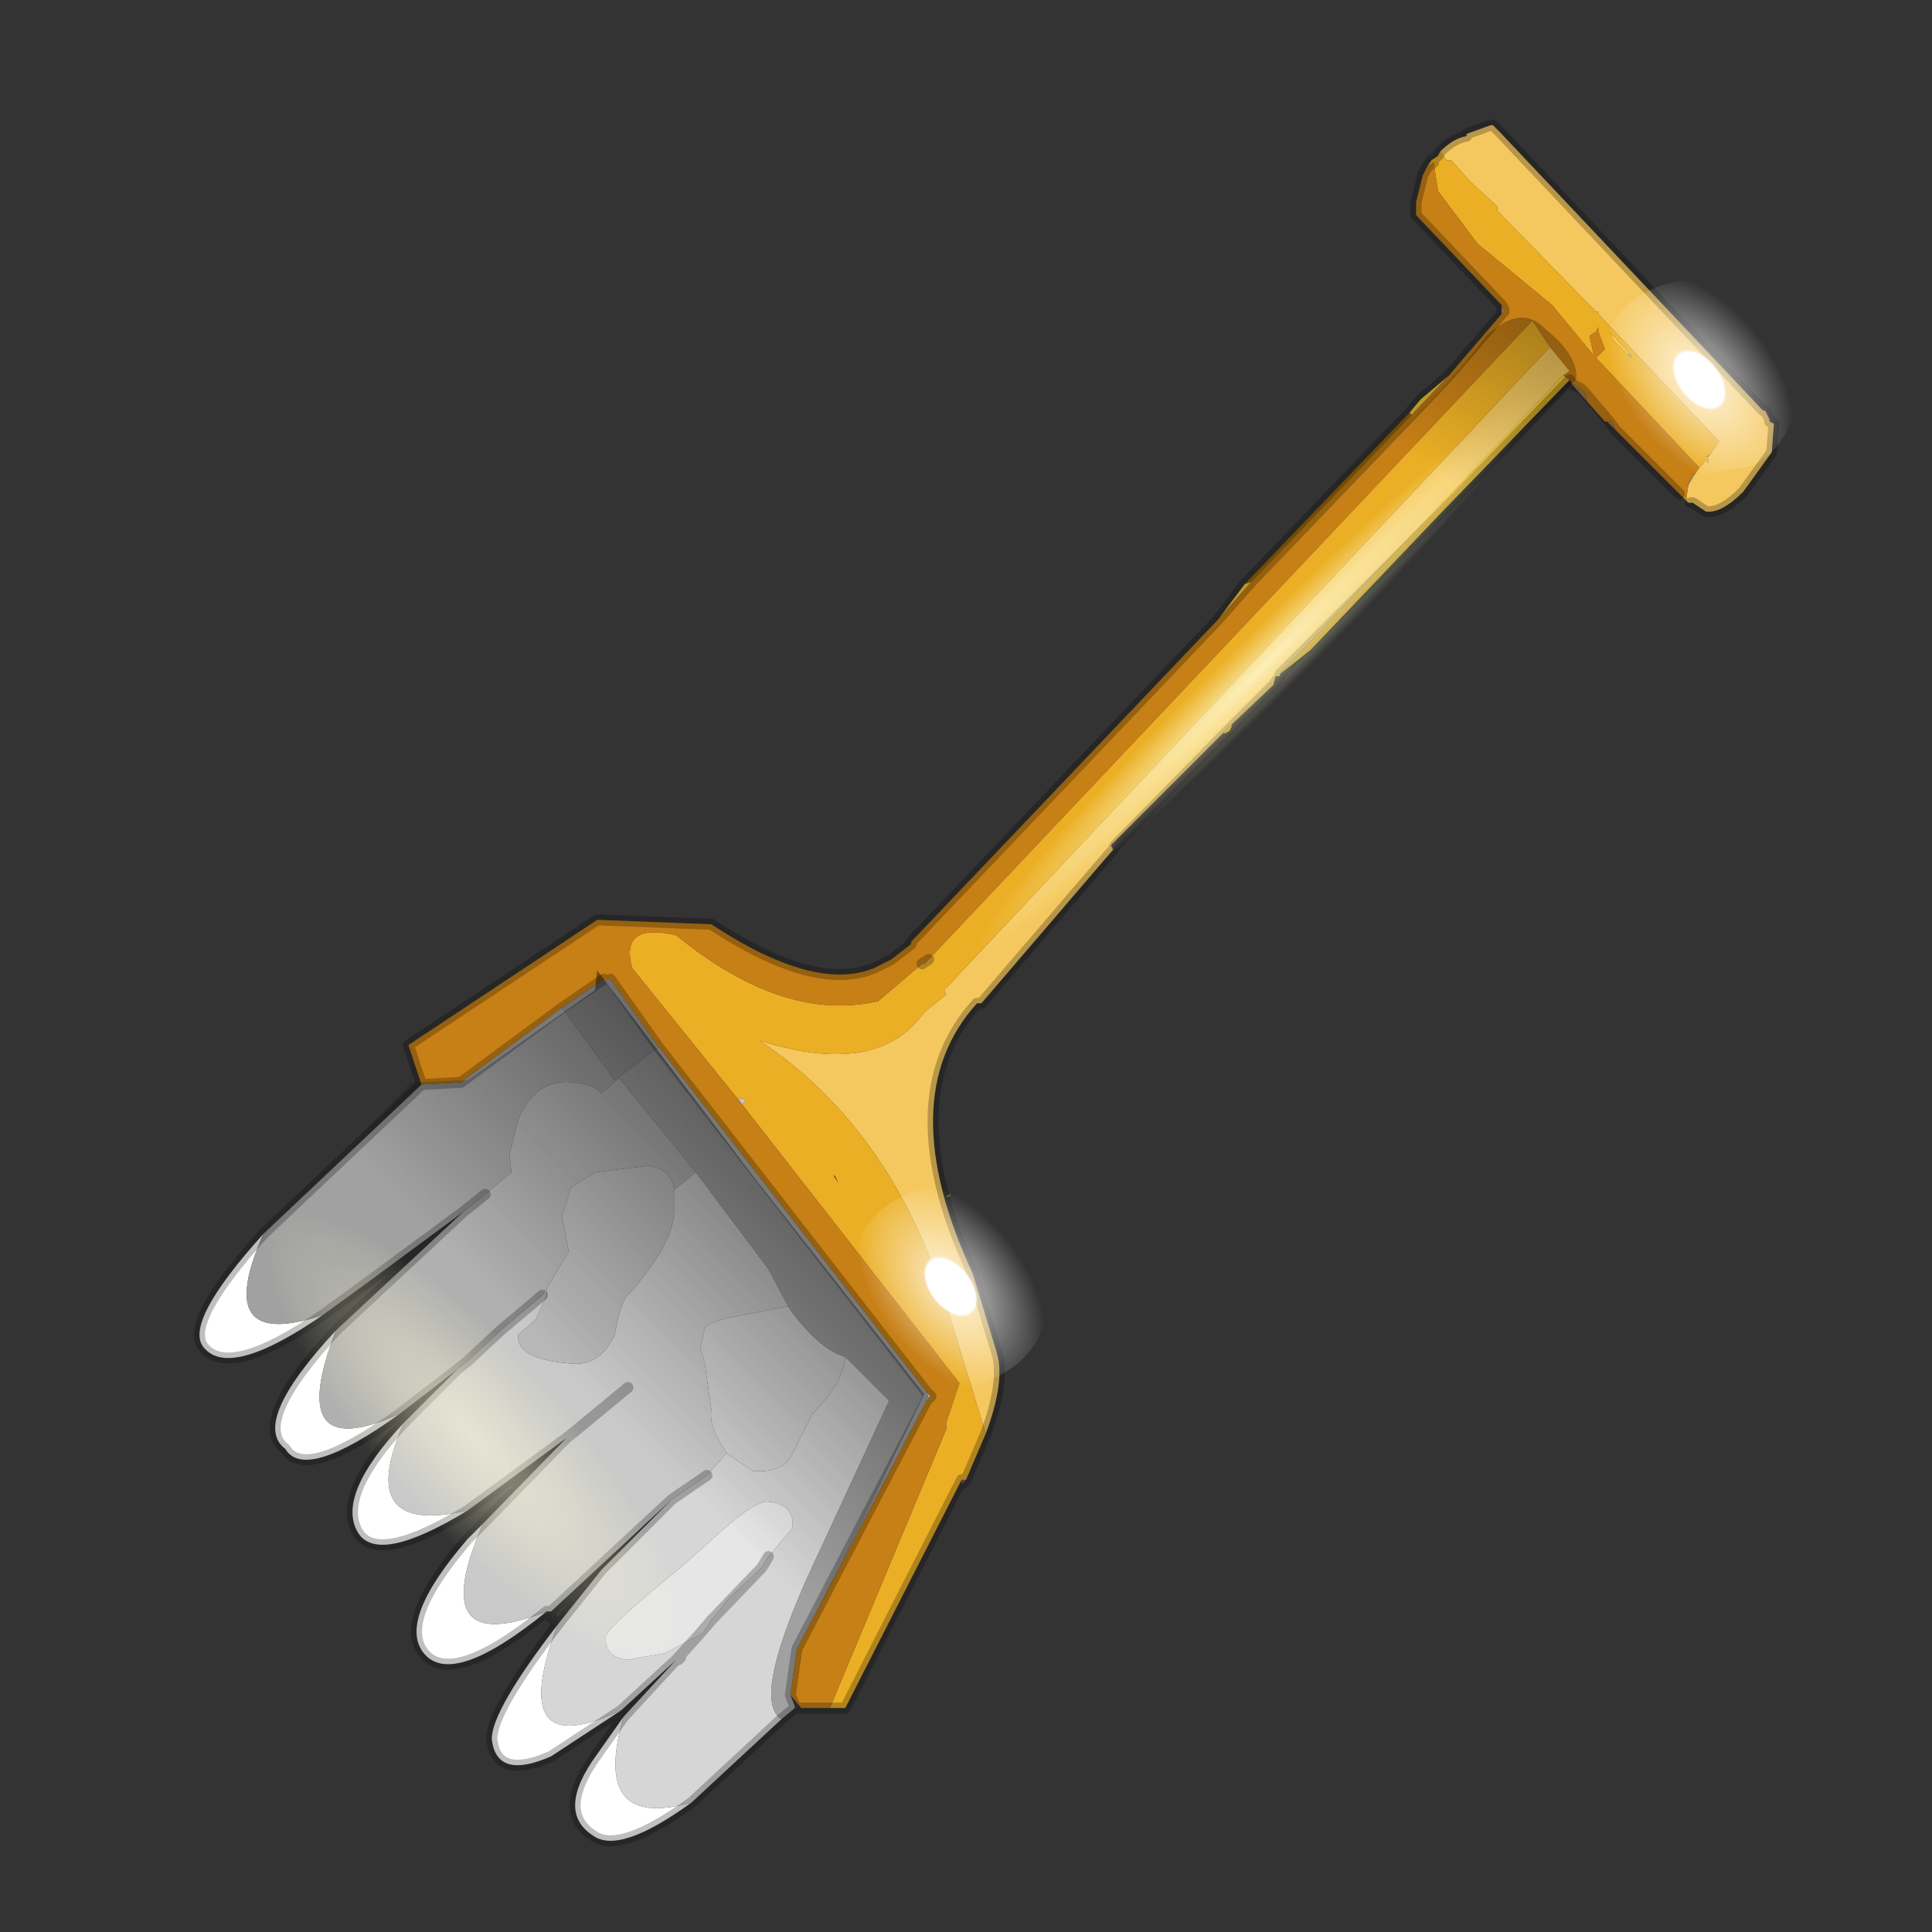 <?xml version="1.0" encoding="UTF-8" standalone="no"?>
<svg xmlns:xlink="http://www.w3.org/1999/xlink" height="440.0px" width="440.0px" xmlns="http://www.w3.org/2000/svg">
  <rect width="100%" height="100%" fill="#333333" stroke="none"/>
  <g transform="matrix(10.0, 0.0, 0.0, 10.0, 0.0, 0.0)">
    <use height="44.0" transform="matrix(1.0, 0.0, 0.0, 1.0, 0.0, 0.0)" width="44.0" xlink:href="#shape0"/>
  </g>
  <defs>
    <g id="shape0" transform="matrix(1.0, 0.0, 0.0, 1.0, 0.0, 0.0)">
      <path d="M44.0 44.0 L0.0 44.0 0.0 0.0 44.0 0.0 44.0 44.0" fill="#33cc33" fill-opacity="0.0" fill-rule="evenodd" stroke="none"/>
      <path d="M25.35 19.35 L25.3 19.25 25.45 19.1 25.4 19.25 25.35 19.35" fill="#563453" fill-rule="evenodd" stroke="none"/>
      <path d="M22.0 33.7 L21.9 33.8 21.9 33.7 22.0 33.7" fill="#8a5382" fill-rule="evenodd" stroke="none"/>
      <path d="M18.0 38.6 L18.25 38.9 18.15 38.9 18.0 38.6" fill="#4b2e47" fill-rule="evenodd" stroke="none"/>
      <path d="M16.9 25.15 L16.8 25.0 17.0 25.05 16.9 25.15" fill="#cbc5ca" fill-rule="evenodd" stroke="none"/>
      <path d="M33.0 8.55 L32.15 9.45 32.1 9.4 32.35 9.1 33.0 8.55 M28.5 13.25 L27.75 14.1 28.35 13.3 28.5 13.25 M35.6 8.55 L35.75 8.65 32.8 11.7 29.85 14.8 29.15 15.35 35.6 8.55 M37.05 8.05 L37.0 8.0 36.75 7.75 36.65 7.55 37.15 8.1 37.05 8.05 M32.8 11.7 L29.15 15.35 32.8 11.7 M28.05 16.55 L27.9 16.7 28.05 16.55 28.0 16.65 27.9 16.7 27.85 16.7 28.05 16.5 28.05 16.55 M21.6 27.25 L21.55 27.25 21.65 27.2 21.6 27.25" fill="#ffcc33" fill-rule="evenodd" stroke="none"/>
      <path d="M32.15 9.45 L28.5 13.25 28.35 13.3 32.1 9.4 32.15 9.45" fill="#996600" fill-rule="evenodd" stroke="none"/>
      <path d="M21.1 31.7 L21.2 31.8 21.15 31.85 21.1 31.7" fill="#d3cfd3" fill-rule="evenodd" stroke="none"/>
      <path d="M35.8 8.75 L35.85 8.75 36.0 8.85 36.05 8.9 36.1 8.95 36.15 9.15 35.8 8.75 36.0 8.85 35.8 8.75 M36.65 9.6 L36.7 9.6 36.8 9.8 36.65 9.6 36.8 9.8 36.6 9.6 36.65 9.6" fill="#9e7b47" fill-rule="evenodd" stroke="none"/>
      <path d="M34.2 6.95 L34.25 7.05 34.25 7.1 34.2 7.15 34.2 7.1 34.2 6.95" fill="#b9955b" fill-rule="evenodd" stroke="none"/>
      <path d="M37.15 8.1 L37.15 8.15 37.05 8.05 37.15 8.1" fill="#c4a773" fill-rule="evenodd" stroke="none"/>
      <path d="M38.95 10.35 L38.9 10.4 38.85 10.4 38.95 10.35" fill="#957440" fill-rule="evenodd" stroke="none"/>
      <path d="M38.6 10.8 L38.45 11.05 38.45 11.0 38.55 10.8 38.6 10.8" fill="#ab8649" fill-rule="evenodd" stroke="none"/>
      <path d="M38.95 10.35 L39.05 10.2 39.15 10.05 36.4 7.15 36.4 7.1 36.35 7.1 34.1 4.8 34.1 4.7 33.5 4.15 33.05 3.65 32.95 3.65 32.8 3.45 Q33.1 3.15 33.4 3.1 L33.4 3.05 33.95 2.85 34.0 2.85 34.15 3.0 40.15 9.35 40.2 9.35 40.3 9.55 40.3 9.6 40.4 9.65 40.35 10.3 39.7 11.2 Q39.2 11.7 38.85 11.65 L38.55 11.45 38.5 11.45 38.45 11.45 38.4 11.4 38.45 11.05 38.6 10.8 38.7 10.65 38.8 10.55 38.85 10.45 38.9 10.55 38.9 10.4 38.95 10.35 M35.3 7.9 L35.75 8.45 35.6 8.55 29.15 15.35 29.15 15.4 29.05 15.4 29.0 15.6 28.05 16.5 27.85 16.7 26.45 18.1 26.25 18.3 25.45 19.1 25.3 19.25 25.35 19.35 22.35 22.85 22.25 22.85 Q20.3 25.0 22.15 29.0 L22.7 30.8 Q22.9 31.45 22.45 32.65 L21.65 30.05 Q20.45 25.8 17.3 23.7 20.0 24.55 21.05 23.05 L21.55 22.65 21.5 22.55 35.3 7.9" fill="#f5c85f" fill-rule="evenodd" stroke="none"/>
      <path d="M32.8 3.45 L32.95 3.65 33.05 3.65 33.5 4.15 34.1 4.7 34.1 4.8 36.35 7.1 36.4 7.1 36.4 7.15 39.15 10.05 39.05 10.2 38.95 10.35 38.85 10.4 38.9 10.4 38.9 10.55 38.85 10.45 38.8 10.55 38.7 10.65 36.35 8.15 36.55 7.95 36.4 7.55 36.4 7.45 36.35 7.55 36.2 7.65 36.3 8.1 35.35 6.95 33.65 5.55 32.75 4.35 32.65 3.7 32.5 3.8 32.6 3.65 32.75 3.55 32.8 3.45 M21.15 31.85 L21.15 31.9 21.1 31.9 21.15 31.85 M18.9 38.9 L21.55 32.55 21.55 32.4 21.85 31.5 16.9 25.15 14.4 22.05 Q14.1 21.0 15.4 21.3 17.85 23.3 20.0 22.8 L21.0 21.95 21.05 21.95 21.15 21.85 34.9 7.3 35.3 7.9 21.5 22.55 21.55 22.65 21.05 23.05 Q20.0 24.55 17.3 23.7 20.45 25.8 21.65 30.05 L22.45 32.65 22.0 33.7 21.9 33.7 19.25 38.9 18.9 38.9 M37.15 8.1 L36.65 7.55 36.75 7.75 37.0 8.0 37.05 8.05 37.15 8.15 37.15 8.1 M16.9 25.15 L17.0 25.05 16.8 25.0 16.9 25.15 M19.0 26.8 L19.1 26.95 19.0 26.75 19.0 26.8" fill="#ebaf25" fill-rule="evenodd" stroke="none"/>
      <path d="M38.7 10.65 L38.6 10.8 38.55 10.8 38.45 11.0 38.45 11.05 38.4 11.4 38.25 11.25 37.1 10.1 36.8 9.8 37.1 10.1 36.6 9.6 36.55 9.6 36.15 9.15 36.1 8.95 36.05 8.9 36.0 8.85 35.85 8.75 35.8 8.75 35.75 8.65 35.6 8.55 35.75 8.45 35.3 7.9 34.9 7.3 21.15 21.85 21.0 21.95 21.15 21.85 21.05 21.95 21.0 21.95 20.0 22.8 Q17.85 23.3 15.4 21.3 14.1 21.0 14.4 22.05 L16.9 25.15 21.85 31.5 21.55 32.4 21.55 32.55 18.9 38.9 18.25 38.9 18.0 38.6 18.15 37.55 21.1 31.9 21.15 31.9 21.15 31.85 21.2 31.8 21.1 31.7 15.0 23.85 13.9 22.3 13.75 22.3 12.8 22.95 10.5 24.65 9.6 24.7 9.3 23.8 13.6 20.95 13.65 20.95 16.2 21.05 Q18.55 22.6 19.9 22.05 L20.3 21.85 20.75 21.5 20.75 21.45 27.75 14.1 28.5 13.25 32.15 9.45 33.0 8.55 34.2 7.15 34.25 7.1 34.25 7.05 34.2 6.95 32.25 4.9 32.25 4.6 32.4 4.0 32.5 3.8 32.65 3.7 32.75 4.35 33.65 5.55 35.35 6.95 36.3 8.1 36.2 7.65 36.35 7.55 36.4 7.45 36.4 7.55 36.55 7.95 36.35 8.15 38.7 10.65 M36.65 9.6 L36.1 8.95 36.65 9.6 36.6 9.6 36.8 9.8 36.7 9.6 36.65 9.6" fill="#c78016" fill-rule="evenodd" stroke="none"/>
      <path d="M7.65 30.3 Q6.45 33.4 9.1 32.2 6.95 33.75 6.5 33.0 5.7 32.4 7.65 30.3 M7.35 29.95 Q5.25 31.4 4.65 30.7 4.15 30.15 6.0 28.1 4.8 30.8 7.35 29.95 M9.2 32.4 Q8.05 35.0 10.65 34.4 8.6 35.65 8.15 34.9 7.65 34.05 9.2 32.4 M11.0 34.7 Q9.65 37.8 12.45 36.7 10.3 38.45 9.65 37.65 9.05 36.9 10.65 35.05 L11.0 34.7 M12.7 37.0 Q11.5 40.2 14.15 38.95 L12.55 40.0 Q11.3 40.55 11.2 39.6 11.2 38.95 12.7 37.0 M14.2 39.1 Q13.45 41.7 15.75 41.05 14.1 42.25 13.5 41.8 12.65 41.25 13.6 39.95 L14.2 39.1" fill="#ffffff" fill-rule="evenodd" stroke="none"/>
      <path d="M15.35 27.1 L15.85 26.7 17.5 28.9 17.95 29.75 16.65 30.0 Q16.15 30.1 16.05 30.25 L15.95 30.7 16.05 31.05 16.2 32.1 Q16.15 32.45 16.4 32.85 L16.55 33.1 16.1 33.6 15.3 34.15 12.55 36.7 12.45 36.7 Q9.65 37.8 11.0 34.7 L12.9 32.75 10.65 34.4 Q8.05 35.0 9.2 32.4 L10.4 31.2 10.65 31.0 11.4 30.3 12.35 29.5 12.45 29.35 12.45 29.5 12.2 30.05 11.8 30.4 Q11.75 30.95 12.95 31.05 13.65 31.15 14.0 30.4 14.15 29.55 14.35 29.45 15.3 28.35 15.35 27.65 L15.35 27.1 M14.3 31.6 L13.15 32.55 12.9 32.75 13.15 32.55 14.3 31.6" fill="#c9c9c9" fill-rule="evenodd" stroke="none"/>
      <path d="M19.25 30.9 L20.25 31.9 18.7 35.25 Q17.05 38.7 17.8 39.15 L15.75 41.05 Q13.45 41.7 14.2 39.1 L15.4 37.8 14.15 38.95 Q11.5 40.2 12.7 37.0 L13.7 35.75 15.3 34.15 16.1 33.6 16.55 33.1 17.15 33.5 Q17.85 33.55 18.05 33.1 L18.5 32.2 Q19.2 31.5 19.25 30.9 M15.9 37.25 L15.4 37.8 15.9 37.25 16.0 37.2 16.2 36.9 16.6 36.4 17.35 35.7 17.5 35.45 18.05 34.8 Q18.1 34.25 17.5 34.2 17.25 34.15 16.45 34.85 L15.5 35.7 Q13.9 37.0 13.8 37.25 13.75 37.75 14.3 37.8 L15.15 37.65 15.9 37.25 M16.2 36.9 L17.35 35.7 16.2 36.9 M15.4 37.8 L15.5 37.75 15.45 37.8 15.4 37.8 15.45 37.8 15.5 37.75 15.4 37.8" fill="#d6d6d6" fill-rule="evenodd" stroke="none"/>
      <path d="M17.95 29.75 L18.05 29.9 Q18.7 30.75 19.25 30.9 19.2 31.5 18.5 32.2 L18.05 33.1 Q17.85 33.55 17.15 33.5 L16.55 33.1 16.4 32.85 Q16.15 32.45 16.2 32.1 L16.05 31.05 15.95 30.7 16.05 30.25 Q16.15 30.1 16.65 30.0 L17.95 29.75" fill="#d1d1d1" fill-rule="evenodd" stroke="none"/>
      <path d="M15.9 37.25 L15.15 37.65 14.3 37.8 Q13.75 37.75 13.8 37.25 13.9 37.0 15.5 35.7 L16.45 34.85 Q17.25 34.15 17.5 34.2 18.1 34.25 18.05 34.8 L17.5 35.45 17.35 35.7 16.6 36.4 16.2 36.9 16.0 37.2 15.9 37.25 16.2 36.9 15.9 37.25" fill="#e6e6e6" fill-rule="evenodd" stroke="none"/>
      <path d="M12.45 29.35 L12.95 28.5 12.8 27.7 13.0 27.05 13.55 26.7 14.75 26.55 Q15.3 26.6 15.35 27.1 L15.35 27.65 Q15.3 28.35 14.35 29.45 14.15 29.55 14.0 30.4 13.65 31.15 12.95 31.05 11.75 30.95 11.8 30.4 L12.2 30.05 12.45 29.5 12.45 29.35" fill="#b8b8b8" fill-rule="evenodd" stroke="none"/>
      <path d="M15.85 26.7 L15.35 27.1 Q15.3 26.6 14.75 26.55 L13.55 26.7 13.0 27.05 12.8 27.7 12.95 28.5 12.45 29.35 12.35 29.5 11.4 30.3 10.65 31.0 10.4 31.2 9.1 32.2 Q6.45 33.4 7.65 30.3 L10.55 27.6 11.05 27.2 11.65 26.7 11.6 26.3 11.8 25.5 Q12.2 24.55 13.05 24.65 13.55 24.7 13.7 24.9 L14.1 24.55 15.85 26.7" fill="#b0b0b0" fill-rule="evenodd" stroke="none"/>
      <path d="M9.6 24.7 L10.5 24.65 12.8 22.95 14.0 24.6 15.0 23.85 21.1 31.7 21.15 31.85 21.1 31.9 18.15 37.55 18.0 38.6 18.1 38.85 18.1 38.9 17.8 39.15 Q17.05 38.7 18.7 35.25 L20.25 31.9 19.25 30.9 Q18.7 30.75 18.05 29.9 L17.95 29.75 17.5 28.9 15.85 26.7 14.1 24.55 13.7 24.9 Q13.55 24.7 13.05 24.65 12.2 24.55 11.8 25.5 L11.6 26.3 11.65 26.7 11.05 27.2 10.55 27.6 8.45 29.15 7.35 29.95 Q4.8 30.8 6.0 28.1 L9.6 24.7" fill="#a1a1a1" fill-rule="evenodd" stroke="none"/>
      <path d="M12.8 22.95 L13.75 22.3 13.9 22.3 15.0 23.85 14.0 24.6 12.8 22.95" fill="#949494" fill-rule="evenodd" stroke="none"/>
      <path d="M38.5 11.45 L38.55 11.45 38.85 11.65 Q39.2 11.7 39.7 11.2 L40.35 10.3 40.4 9.65 40.3 9.6 40.3 9.55 40.2 9.35 M40.15 9.35 L34.15 3.0 34.0 2.85 33.95 2.85 33.4 3.05 33.4 3.1 Q33.1 3.15 32.8 3.45 L32.75 3.55 32.6 3.65 32.5 3.8 32.65 3.7 M34.2 6.95 L32.25 4.9 32.25 4.6 32.4 4.0 32.5 3.8 M34.2 7.15 L34.25 7.1 34.25 7.05 34.2 6.95 34.2 7.1 M34.2 7.15 L33.0 8.55 32.15 9.45 28.5 13.25 27.75 14.1 20.75 21.45 M20.75 21.5 L20.3 21.85 19.9 22.05 Q18.55 22.6 16.2 21.05 L13.65 20.95 13.6 20.95 9.3 23.8 9.6 24.7 10.5 24.65 12.8 22.95 13.75 22.3 M13.9 22.3 L15.0 23.85 21.1 31.7 21.2 31.8 M21.1 31.9 L18.15 37.55 18.0 38.6 M18.25 38.9 L18.9 38.9 M21.0 21.95 L21.15 21.85 M36.0 8.85 L36.05 8.9 36.1 8.95 36.65 9.6 M36.8 9.8 L37.1 10.1 38.25 11.25 M32.1 9.4 L32.35 9.1 33.0 8.55 M36.8 9.8 L36.65 9.6 M36.0 8.85 L35.8 8.75 M28.35 13.3 L27.75 14.1 M29.15 15.4 L29.15 15.35 32.8 11.7 35.75 8.65 M27.9 16.7 L28.05 16.55 29.0 15.6 29.15 15.4 M22.45 32.65 Q22.9 31.45 22.7 30.8 L22.15 29.0 Q20.3 25.0 22.25 22.85 L22.35 22.85 25.35 19.35 M25.4 19.25 L25.35 19.35 M27.9 16.7 L25.4 19.25 M28.35 13.3 L32.1 9.4 M11.05 27.2 L10.55 27.6 7.65 30.3 M9.1 32.2 L10.4 31.2 10.65 31.0 11.4 30.3 12.35 29.5 M17.8 39.15 L18.1 38.9 18.1 38.85 18.0 38.6 M18.15 38.9 L18.25 38.9 M10.55 27.6 L8.45 29.15 7.35 29.95 Q5.25 31.4 4.65 30.7 4.15 30.15 6.0 28.1 L9.6 24.7 M12.9 32.75 L13.15 32.55 14.3 31.6 M9.2 32.4 L9.1 32.2 Q6.95 33.75 6.5 33.0 5.7 32.4 7.65 30.3 M10.4 31.2 L9.2 32.4 M10.65 34.4 L12.9 32.75 11.0 34.7 M12.45 36.7 L12.55 36.7 15.3 34.15 16.1 33.6 M12.45 36.7 Q10.3 38.45 9.65 37.65 9.05 36.9 10.65 35.05 L11.0 34.7 M12.7 37.0 L12.45 36.7 M15.3 34.15 L13.7 35.75 12.7 37.0 Q11.2 38.95 11.2 39.6 11.3 40.55 12.55 40.0 L14.15 38.95 15.4 37.8 15.9 37.25 16.2 36.9 M17.5 35.45 L17.35 35.7 16.2 36.9 M18.15 38.9 L18.1 38.9 M18.1 38.85 L18.15 38.9 M21.9 33.7 L19.25 38.9 18.9 38.9 M15.4 37.8 L15.45 37.8 15.5 37.75 15.4 37.8 14.2 39.1 13.6 39.95 Q12.65 41.25 13.5 41.8 14.1 42.25 15.75 41.05 L17.8 39.15 M14.15 38.95 L14.2 39.1 M10.65 34.4 Q8.6 35.65 8.15 34.9 7.65 34.05 9.2 32.4 M21.1 31.7 L21.15 31.85 21.1 31.9 M21.9 33.7 L21.9 33.8 22.0 33.7 M22.45 32.65 L22.0 33.7" fill="none" stroke="#000000" stroke-linecap="round" stroke-linejoin="round" stroke-opacity="0.251" stroke-width="0.25"/>
      <path d="M39.05 4.05 Q36.1 6.15 30.95 10.95 25.8 15.65 21.55 20.25 17.35 24.85 16.25 26.85 15.45 28.6 18.3 26.6 21.4 24.35 26.5 19.6 31.55 14.95 35.85 10.3 40.15 5.6 41.0 3.9 42.05 1.85 39.05 4.05" fill="url(#gradient0)" fill-rule="evenodd" stroke="none"/>
      <path d="M38.2 10.9 L39.95 10.6 Q40.7 10.15 40.9 9.25 41.05 8.4 40.55 7.55 40.0 6.75 39.15 6.45 38.15 6.25 37.4 6.7 36.6 7.2 36.45 8.1 36.25 9.0 36.8 9.8 37.3 10.65 38.2 10.9" fill="url(#gradient1)" fill-rule="evenodd" stroke="none"/>
      <path d="M21.15 31.55 Q22.1 31.75 22.9 31.25 23.65 30.8 23.85 29.9 24.0 29.05 23.5 28.2 22.95 27.4 22.1 27.1 21.1 26.9 20.35 27.35 19.55 27.85 19.4 28.75 19.2 29.65 19.75 30.45 20.25 31.3 21.15 31.55" fill="url(#gradient2)" fill-rule="evenodd" stroke="none"/>
      <path d="M31.8 12.5 L35.9 8.65 Q35.95 8.1 35.2 7.5 34.65 6.9 33.85 7.65 32.55 9.35 30.45 11.05 L31.8 12.5" fill="url(#gradient3)" fill-rule="evenodd" stroke="none"/>
      <path d="M13.6 22.1 L17.2 26.85 21.05 31.75 17.7 38.65 Q14.35 34.55 6.75 28.9 L5.45 28.8 9.35 24.65 10.65 24.6 13.55 22.55 13.6 22.1" fill="url(#gradient4)" fill-rule="evenodd" stroke="none"/>
      <path d="M4.8 23.8 L6.15 23.8 Q8.3 24.9 10.95 27.35 14.55 30.75 17.1 34.75 19.6 38.7 19.55 41.0 19.4 43.2 16.8 42.4 14.2 41.6 10.7 38.25 7.15 34.85 4.6 30.8 3.2 28.65 2.6 27.0 L4.8 27.0 4.8 23.8" fill="url(#gradient5)" fill-rule="evenodd" stroke="none"/>
    </g>
    <radialGradient cx="0" cy="0" gradientTransform="matrix(0.019, -0.018, 0.004, -0.007, 28.75, 15.2)" gradientUnits="userSpaceOnUse" id="gradient0" r="819.2" spreadMethod="pad">
      <stop offset="0.0" stop-color="#ffffde" stop-opacity="0.714"/>
      <stop offset="0.412" stop-color="#ffffcc" stop-opacity="0.0"/>
    </radialGradient>
    <radialGradient cx="0" cy="0" gradientTransform="matrix(-0.002, 0.001, 0.002, 0.003, 38.7, 8.65)" gradientUnits="userSpaceOnUse" id="gradient1" r="819.2" spreadMethod="pad">
      <stop offset="0.0" stop-color="#ffffff"/>
      <stop offset="0.243" stop-color="#ffffff"/>
      <stop offset="0.267" stop-color="#ffffff" stop-opacity="0.561"/>
      <stop offset="0.933" stop-color="#ffffff" stop-opacity="0.0"/>
    </radialGradient>
    <radialGradient cx="0" cy="0" gradientTransform="matrix(-0.002, 0.001, 0.002, 0.003, 21.65, 29.3)" gradientUnits="userSpaceOnUse" id="gradient2" r="819.2" spreadMethod="pad">
      <stop offset="0.0" stop-color="#ffffff"/>
      <stop offset="0.243" stop-color="#ffffff"/>
      <stop offset="0.267" stop-color="#ffffff" stop-opacity="0.561"/>
      <stop offset="0.933" stop-color="#ffffff" stop-opacity="0.0"/>
    </radialGradient>
    <linearGradient gradientTransform="matrix(-0.002, 0.002, -5.0E-4, -3.0E-4, 32.25, 7.85)" gradientUnits="userSpaceOnUse" id="gradient3" spreadMethod="pad" x1="-819.2" x2="819.2">
      <stop offset="0.0" stop-color="#000000" stop-opacity="0.302"/>
      <stop offset="1.0" stop-color="#000000" stop-opacity="0.0"/>
    </linearGradient>
    <linearGradient gradientTransform="matrix(-0.005, 0.002, -0.004, -0.004, 11.3, 23.8)" gradientUnits="userSpaceOnUse" id="gradient4" spreadMethod="pad" x1="-819.2" x2="819.2">
      <stop offset="0.0" stop-color="#000000" stop-opacity="0.502"/>
      <stop offset="1.0" stop-color="#000000" stop-opacity="0.0"/>
    </linearGradient>
    <radialGradient cx="0" cy="0" gradientTransform="matrix(0.01, 0.015, -0.01, -0.003, 10.8, 32.75)" gradientUnits="userSpaceOnUse" id="gradient5" r="819.2" spreadMethod="pad">
      <stop offset="0.0" stop-color="#ffffde" stop-opacity="0.522"/>
      <stop offset="0.412" stop-color="#ffffcc" stop-opacity="0.0"/>
    </radialGradient>
  </defs>
</svg>
